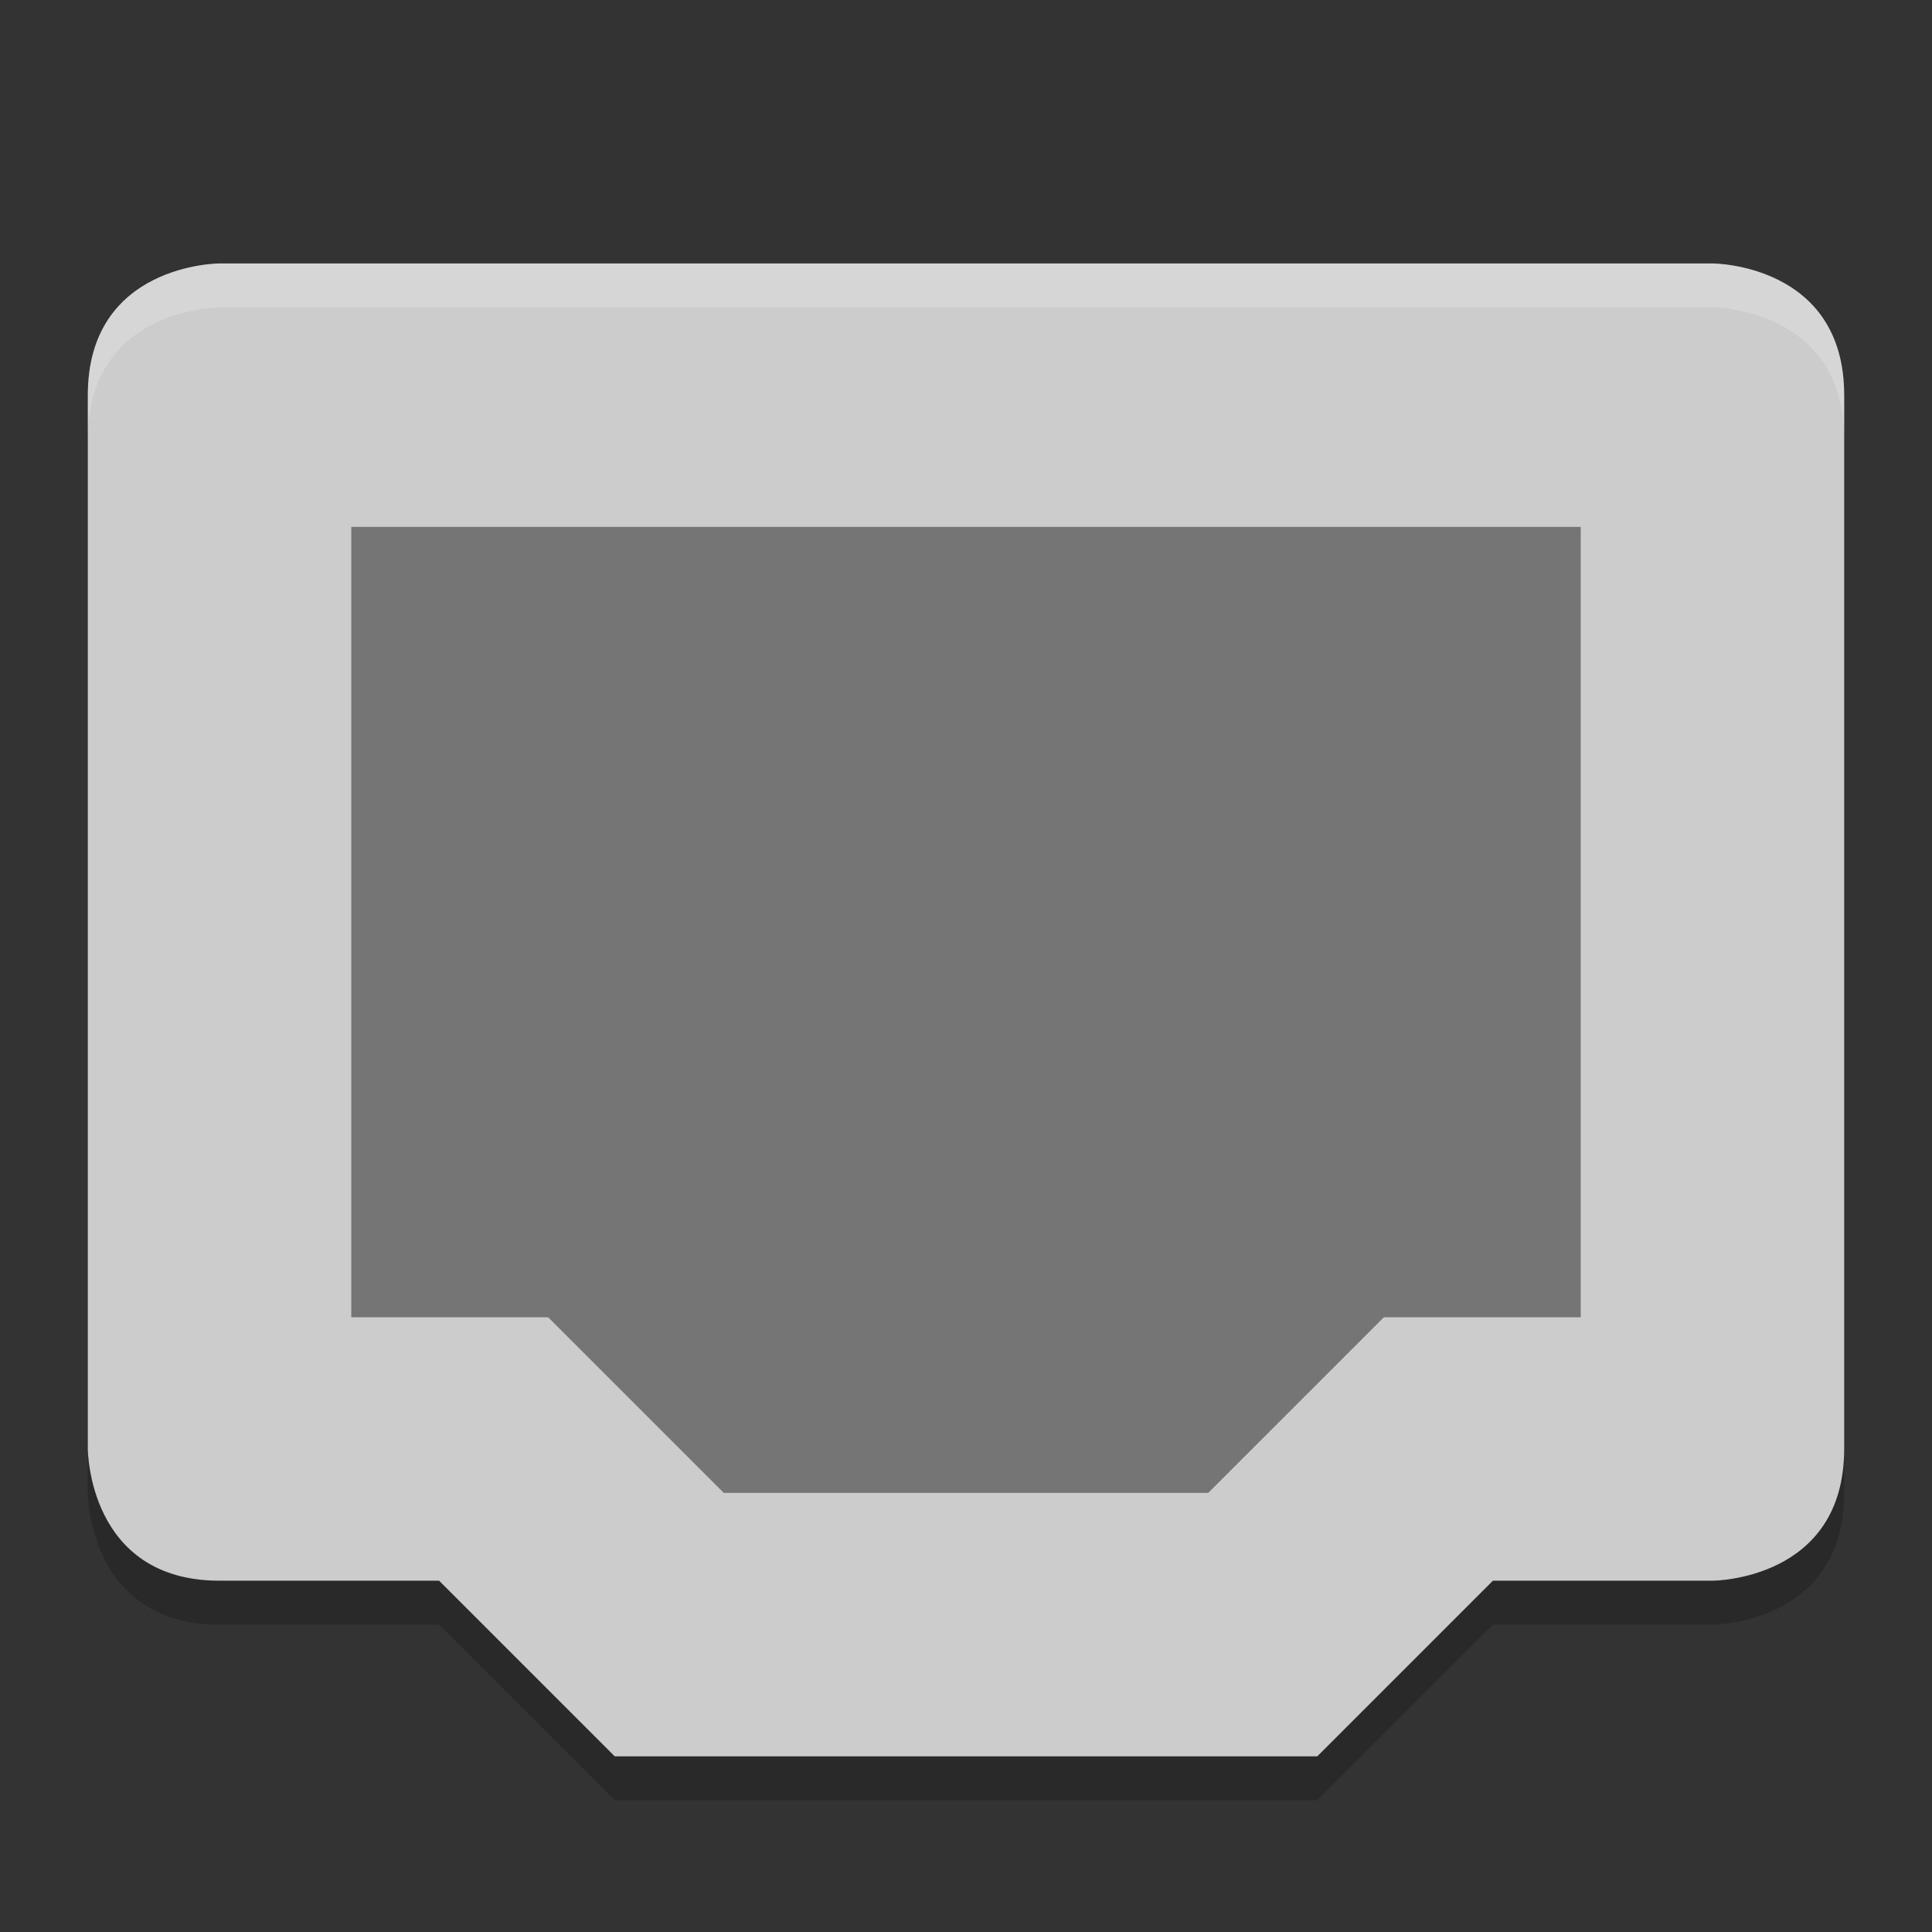 <?xml version="1.0" encoding="UTF-8" standalone="no"?>
<svg xmlns="http://www.w3.org/2000/svg" height="22" width="22" version="1">
 <rect width="100%" height="100%" fill="#333333" stroke="none"/>
 <path style="fill:#cccccc" d="M 2.5,3 C 2.5,3 1,3 1,4.5 l 0,12 c 0,0 0,1.5 1.5,1.5 l 2.5,0 2,2 8,0 2,-2 2.5,0 c 0,0 1.5,0 1.5,-1.5 l 0,-12 C 21,3 19.5,3 19.5,3 Z"/>
 <path style="fill:#757575;" d="m 4,6 14,0 0,9 -2.242,0 -2,2 -5.516,0 -2,-2 -2.242,0 z"/>
 <path style="opacity:0.2;fill:#ffffff" d="M 2.5,3 C 2.5,3 1,3 1,4.5 L 1,5 C 1,3.5 2.5,3.5 2.5,3.5 l 17,0 c 0,0 1.5,0 1.5,1.5 L 21,4.5 C 21,3 19.5,3 19.5,3 l -17,0 z"/>
 <path style="opacity:0.2" d="M 1,16.5 1,17 c 0,0 0,1.5 1.5,1.5 l 2.5,0 2,2 8,0 2,-2 2.5,0 c 0,0 1.5,0 1.5,-1.5 l 0,-0.5 C 21,18 19.5,18 19.5,18 L 17,18 15,20 7,20 5,18 2.5,18 C 1,18 1,16.5 1,16.5 Z"/>
</svg>
